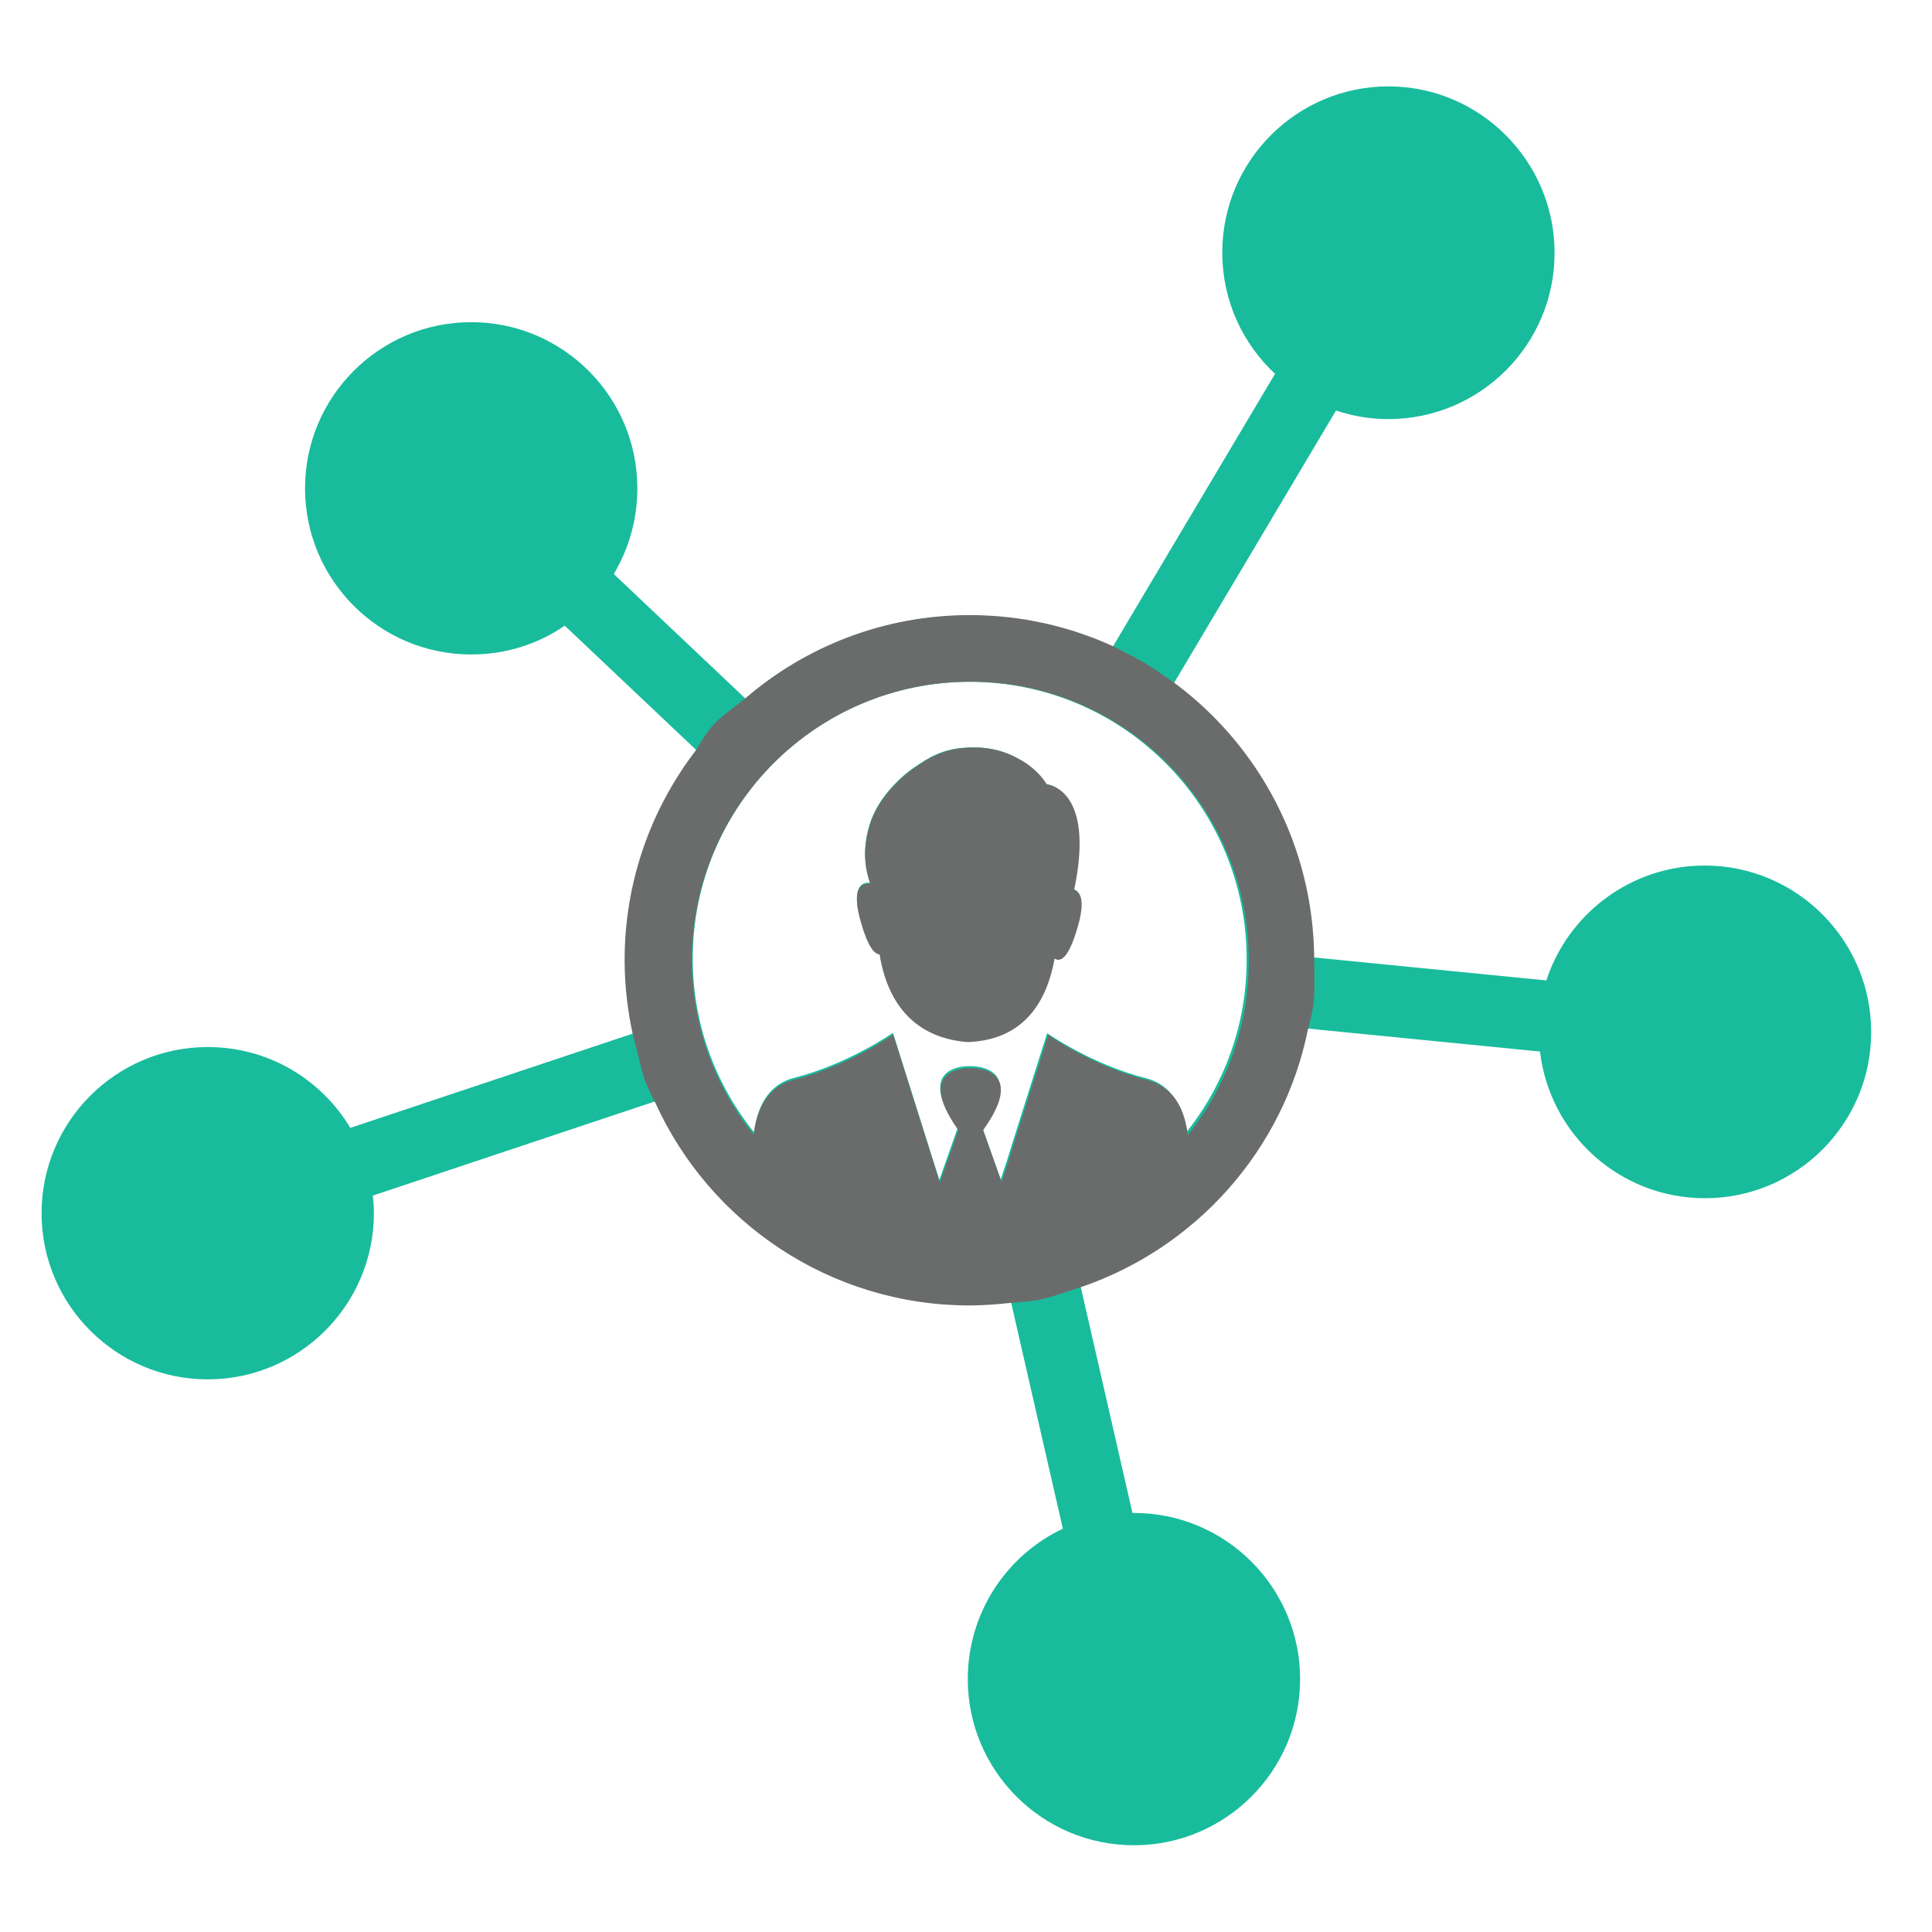<?xml version="1.0" encoding="UTF-8" standalone="no"?>
<!-- Generator: Adobe Illustrator 19.1.0, SVG Export Plug-In . SVG Version: 6.00 Build 0)  -->

<svg
   xmlns:dc="http://purl.org/dc/elements/1.1/"
   xmlns:cc="http://creativecommons.org/ns#"
   xmlns:rdf="http://www.w3.org/1999/02/22-rdf-syntax-ns#"
   xmlns:svg="http://www.w3.org/2000/svg"
   xmlns="http://www.w3.org/2000/svg"
   xmlns:sodipodi="http://sodipodi.sourceforge.net/DTD/sodipodi-0.dtd"
   xmlns:inkscape="http://www.inkscape.org/namespaces/inkscape"
   version="1.1"
   id="Capa_1"
   x="0px"
   y="0px"
   viewBox="0 0 488.9 488.9"
   style="enable-background:new 0 0 488.9 488.9;"
   xml:space="preserve"
   width="512px"
   height="512px"
   sodipodi:docname="disease_category.svg"
   inkscape:version="0.92.2 2405546, 2018-03-11"><defs
   id="defs43" /><sodipodi:namedview
   pagecolor="#ffffff"
   bordercolor="#666666"
   borderopacity="1"
   objecttolerance="10"
   gridtolerance="10"
   guidetolerance="10"
   inkscape:pageopacity="0"
   inkscape:pageshadow="2"
   inkscape:window-width="2485"
   inkscape:window-height="1399"
   id="namedview41"
   showgrid="false"
   inkscape:zoom="0.92187498"
   inkscape:cx="533.5345"
   inkscape:cy="325.75675"
   inkscape:window-x="75"
   inkscape:window-y="0"
   inkscape:window-maximized="1"
   inkscape:current-layer="Capa_1" />

<g
   id="g10">
</g>
<g
   id="g12">
</g>
<g
   id="g14">
</g>
<g
   id="g16">
</g>
<g
   id="g18">
</g>
<g
   id="g20">
</g>
<g
   id="g22">
</g>
<g
   id="g24">
</g>
<g
   id="g26">
</g>
<g
   id="g28">
</g>
<g
   id="g30">
</g>
<g
   id="g32">
</g>
<g
   id="g34">
</g>
<g
   id="g36">
</g>
<g
   id="g38">
</g>
<g
   id="g8-3"
   transform="matrix(0.947,0,0,0.947,10.522,12.914)"><g
     id="g6-6"><path
       style="fill:#18bc9c"
       inkscape:connector-curvature="0"
       d="m 275.6,223.85 c 5.7,-27.1 -7.3,-28 -7.3,-28 0,0 -1.9,-3.7 -7.1,-6.6 -3.4,-2 -8.2,-3.6 -14.5,-3.1 -2,0.1 -4,0.5 -5.8,1.1 v 0 c -2.3,0.8 -4.4,1.9 -6.4,3.3 -2.4,1.5 -4.6,3.3 -6.6,5.4 -3.1,3.2 -5.9,7.3 -7.1,12.4 -1.1,4.4 -1.1,9.1 0.6,13.9 -2.3,-0.2 -5.1,1.1 -2.5,10.2 1.9,6.7 3.6,8.5 5,8.6 1.5,9.6 6.7,22 23.4,23.3 16.4,-0.6 21.4,-12.8 23.1,-22.2 1.4,0.9 3.6,0.4 6.1,-8.3 2.1,-7.1 0.8,-9.4 -0.9,-10 z"
       id="path2-7" /><path
       style="fill:#18bc9c"
       inkscape:connector-curvature="0"
       d="m 444.4,217.65 c -19.7,0 -36.5,12.9 -42.3,30.7 l -62.7,-6.2 c -0.2,-29.9 -14.6,-56.4 -36.9,-73.1 l 43.4,-73 c 4.4,1.5 9.1,2.3 14,2.3 24.5,0 44.4,-19.9 44.4,-44.4 0,-24.5 -19.9,-44.5 -44.4,-44.5 -24.5,0 -44.4,19.9 -44.4,44.4 0,12.8 5.4,24.3 14.1,32.4 l -43.4,73 c -11.7,-5.4 -24.7,-8.4 -38.4,-8.4 -22.8,0 -43.7,8.4 -59.7,22.2 l -35.2,-33.3 c 4,-6.7 6.3,-14.5 6.3,-22.9 0,-24.5 -19.9,-44.4 -44.4,-44.4 -24.5,0 -44.4,19.9 -44.4,44.4 0,24.5 19.9,44.4 44.4,44.4 9.3,0 17.9,-2.8 25,-7.7 l 35.2,33.3 c -11.8,15.4 -18.9,34.7 -18.9,55.7 0,6.8 0.8,13.5 2.2,19.9 l -75.8,25.3 c -7.8,-13 -21.9,-21.6 -38.1,-21.6 -24.5,0 -44.4,19.9 -44.4,44.4 0,24.5 19.9,44.4 44.4,44.4 24.5,0 44.4,-19.9 44.4,-44.4 0,-1.6 -0.1,-3.2 -0.3,-4.7 l 75.8,-25.3 c 14.4,31.7 46.4,53.8 83.5,53.8 3.8,0 7.5,-0.3 11.1,-0.7 l 14,61.2 c -15,7.1 -25.4,22.4 -25.4,40.2 0,24.5 19.9,44.4 44.4,44.4 24.5,0 44.4,-19.9 44.4,-44.4 0,-24.5 -19.9,-44.4 -44.4,-44.4 -0.1,0 -0.3,0 -0.4,0 l -14,-61.2 c 30.4,-10.4 53.7,-36.3 60.2,-68.3 l 62.7,6.2 c 2.6,22.1 21.3,39.2 44.1,39.2 24.5,0 44.4,-19.9 44.4,-44.4 0,-24.5 -19.9,-44.5 -44.5,-44.5 z m -138.6,71.4 c -0.7,-6 -3.2,-12.7 -10.8,-14.6 -14.5,-3.7 -26.3,-12 -26.3,-12 l -9.2,29.1 -1.7,5.5 v -0.1 l -1.5,4.6 -4.9,-13.8 c 12.3,-17.1 -3.3,-16.5 -3.3,-16.5 0,0 -15.5,-0.7 -3.3,16.5 l -4.9,13.9 -1.5,-4.7 -10.9,-34.6 c 0,0 -11.8,8.3 -26.3,12 -7.6,1.9 -10.1,8.7 -10.8,14.6 -10.2,-12.7 -16.4,-28.8 -16.4,-46.4 0,-40.9 33.2,-74 74,-74 40.9,0 74,33.2 74,74 0.1,17.6 -6,33.8 -16.2,46.5 z"
       id="path4-5" /></g></g><g
   id="g8"
   transform="matrix(0.952,0,0,0.952,9.455,12.044)">
	<g
   id="g6">
		<path
   d="m 275.6,223.85 c 5.7,-27.1 -7.3,-28 -7.3,-28 0,0 -1.9,-3.7 -7.1,-6.6 -3.4,-2 -8.2,-3.6 -14.5,-3.1 -2,0.1 -4,0.5 -5.8,1.1 v 0 c -2.3,0.8 -4.4,1.9 -6.4,3.3 -2.4,1.5 -4.6,3.3 -6.6,5.4 -3.1,3.2 -5.9,7.3 -7.1,12.4 -1.1,4.4 -1.1,9.1 0.6,13.9 -2.3,-0.2 -5.1,1.1 -2.5,10.2 1.9,6.7 3.6,8.5 5,8.6 1.5,9.6 6.7,22 23.4,23.3 16.4,-0.6 21.4,-12.8 23.1,-22.2 1.4,0.9 3.6,0.4 6.1,-8.3 2.1,-7.1 0.8,-9.4 -0.9,-10 z"
   id="path2"
   style="fill:#6a6c6c;fill-opacity:1"
   inkscape:connector-curvature="0" />
		<path
   d="m 339.4,242.15 c -0.2,-29.9 -14.6,-56.4 -36.9,-73.1 -7.874,-5.519 -7.908,-5.487 -16.3,-9.8 -11.7,-5.4 -24.7,-8.4 -38.4,-8.4 -22.8,0 -43.7,8.4 -59.7,22.2 -7.769,6.115 -8.222,5.702 -13.1,13.8 -11.8,15.4 -18.9,34.7 -18.9,55.7 0,6.8 0.8,13.5 2.2,19.9 2.666,9.972 2.234,10.997 6,18.1 14.4,31.7 46.4,53.8 83.5,53.8 3.8,0 7.5,-0.3 11.1,-0.7 8.513,-0.604 8.514,-0.906 18.6,-4.2 30.4,-10.4 53.7,-36.3 60.2,-68.3 1.866,-7.19 1.878,-7.403 1.7,-19 z m -33.6,46.9 c -0.7,-6 -3.2,-12.7 -10.8,-14.6 -14.5,-3.7 -26.3,-12 -26.3,-12 l -9.2,29.1 -1.7,5.5 v -0.1 l -1.5,4.6 -4.9,-13.8 c 12.3,-17.1 -3.3,-16.5 -3.3,-16.5 0,0 -15.5,-0.7 -3.3,16.5 l -4.9,13.9 -1.5,-4.7 -10.9,-34.6 c 0,0 -11.8,8.3 -26.3,12 -7.6,1.9 -10.1,8.7 -10.8,14.6 -10.2,-12.7 -16.4,-28.8 -16.4,-46.4 0,-40.9 33.2,-74 74,-74 40.9,0 74,33.2 74,74 0.1,17.6 -6,33.8 -16.2,46.5 z"
   id="path4"
   style="fill:#6a6c6c;fill-opacity:1"
   inkscape:connector-curvature="0"
   sodipodi:nodetypes="cccsccsccscccccccccccccccccccsscc" />
	</g>
</g></svg>